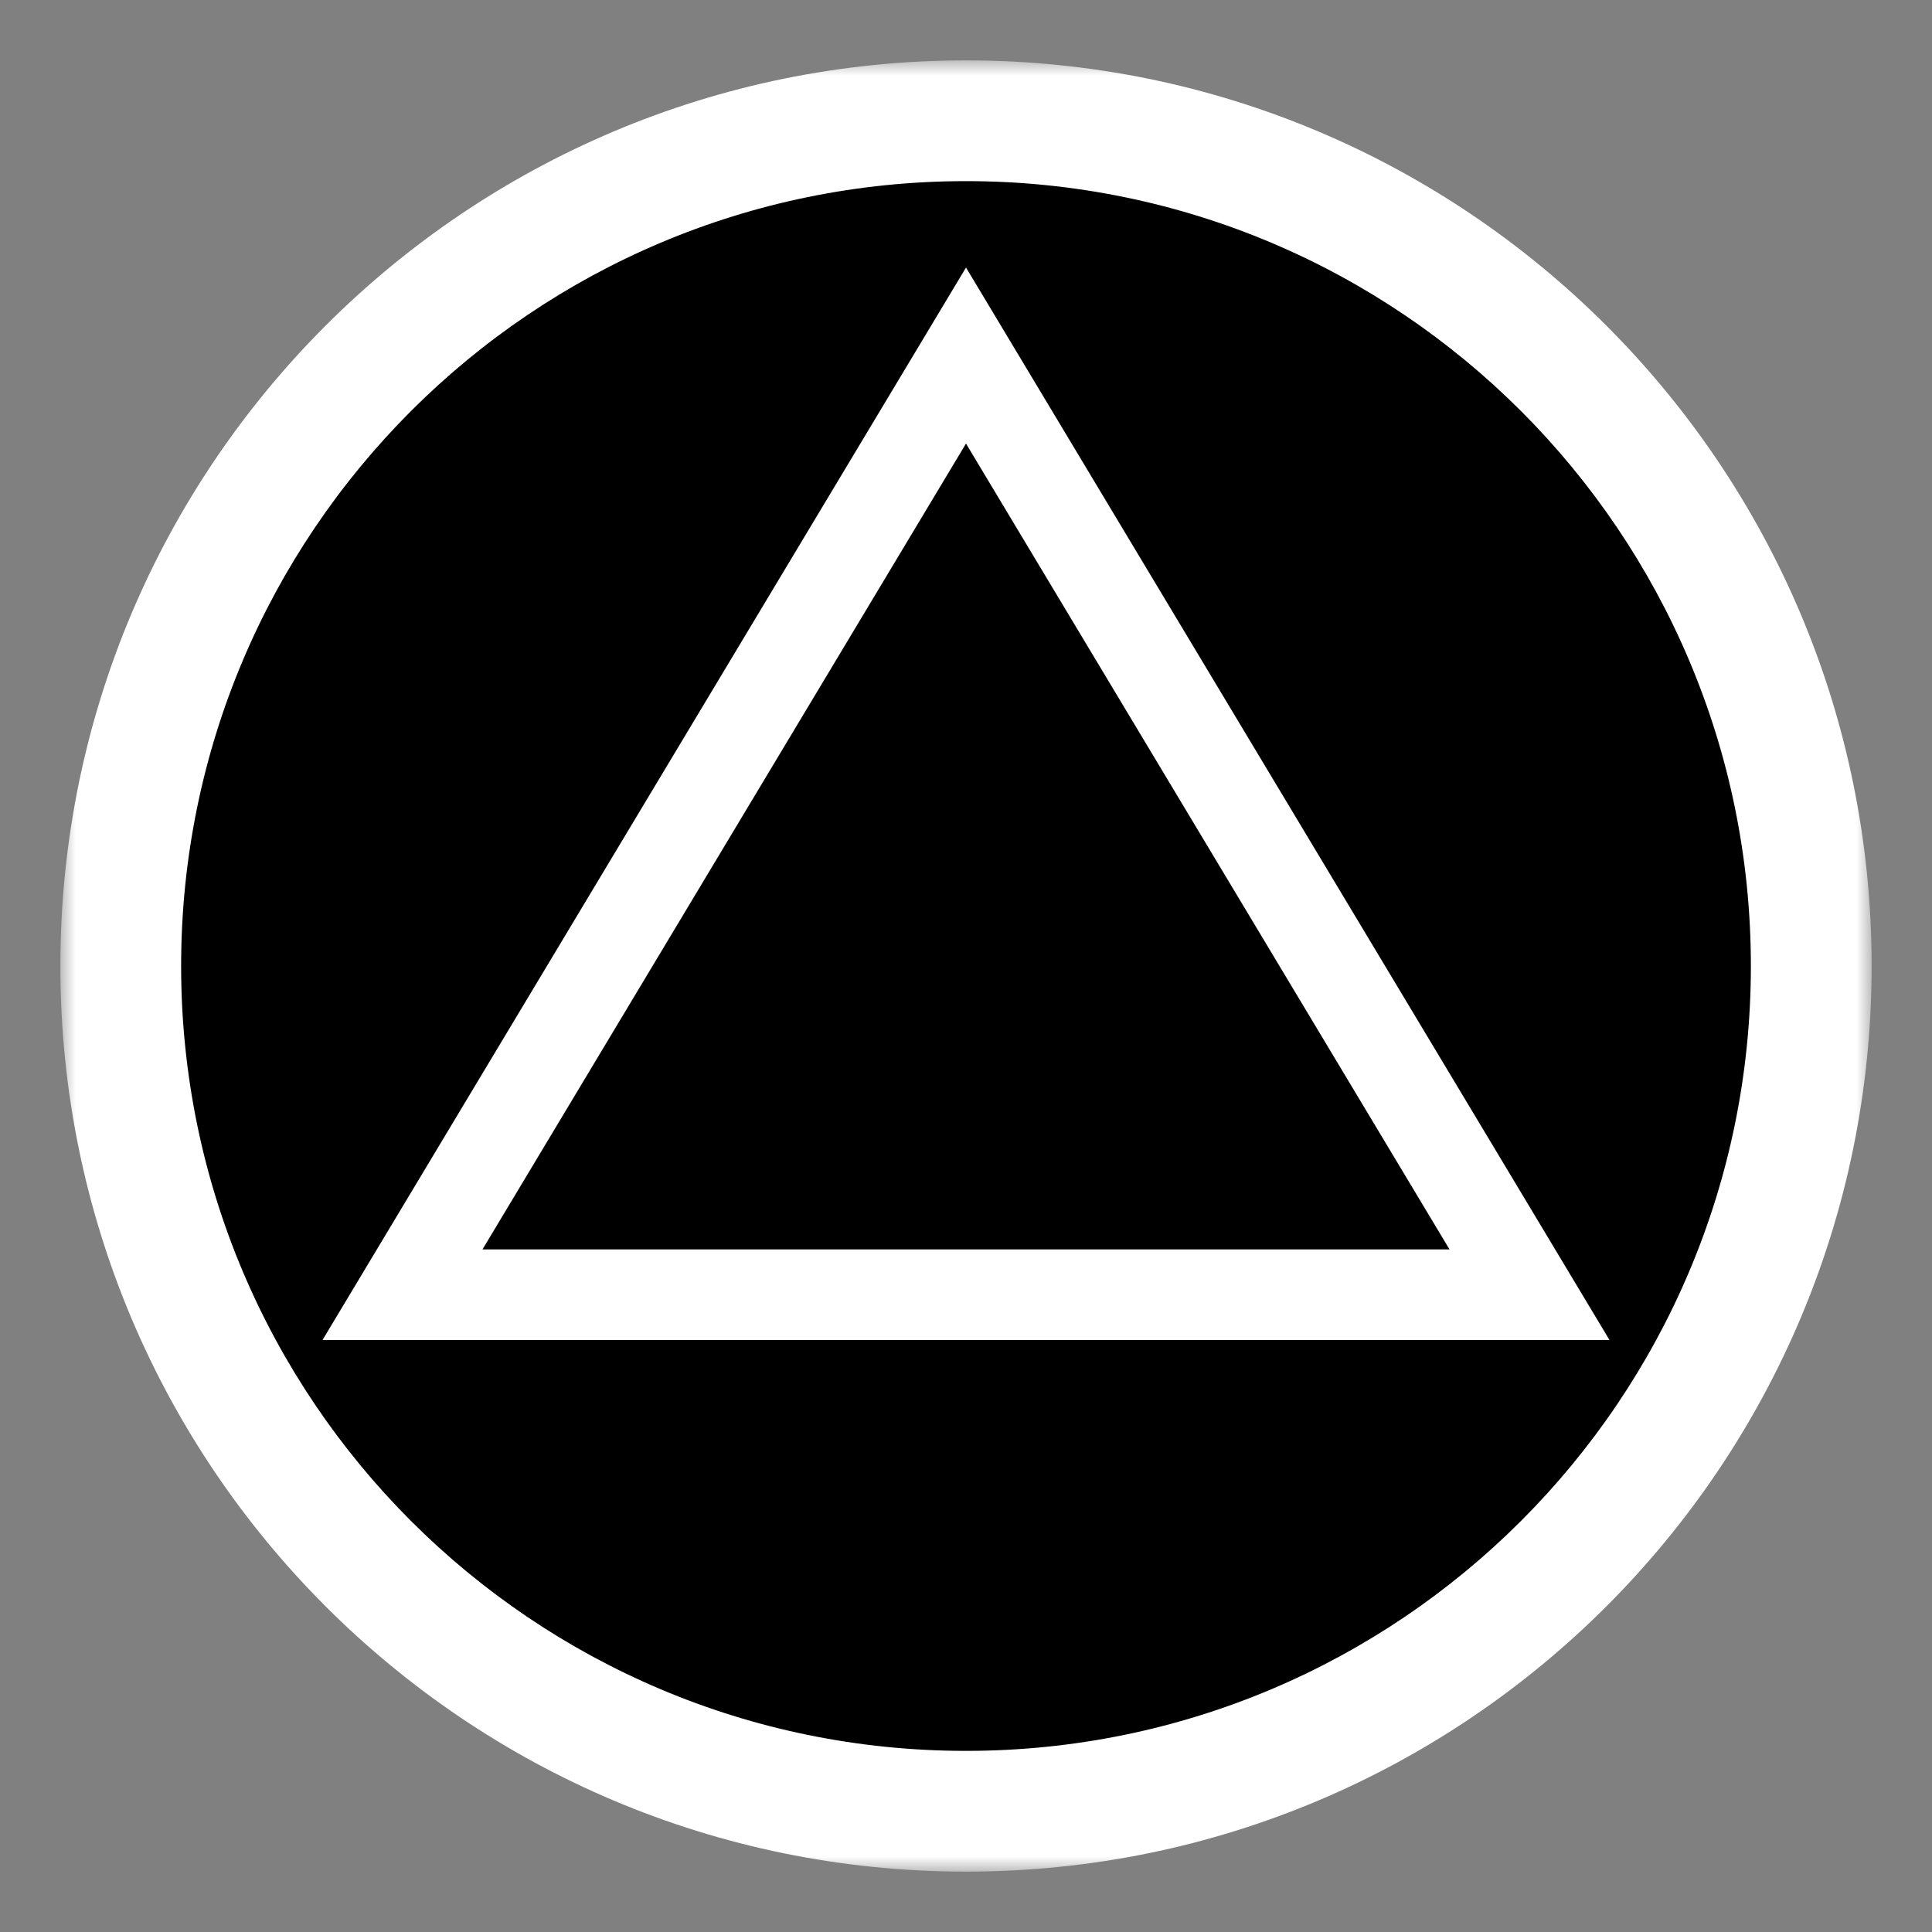 <svg width="64" height="64" viewBox="0 0 64 64" fill="none" xmlns="http://www.w3.org/2000/svg">
<rect x="0" y="0" width="64" height="64" fill="#808080" stroke="none"/>
<mask id="path-1-outside-1_1967:14052" maskUnits="userSpaceOnUse" x="2" y="2" width="60" height="60" fill="black">
<rect fill="white" x="2" y="2" width="60" height="60"/>
<path d="M60 32C60 47.464 47.464 60 32 60C16.536 60 4 47.464 4 32C4 16.536 16.536 4 32 4C47.464 4 60 16.536 60 32Z"/>
</mask>
<path d="M60 32C60 47.464 47.464 60 32 60C16.536 60 4 47.464 4 32C4 16.536 16.536 4 32 4C47.464 4 60 16.536 60 32Z" fill="black"/>
<path d="M58 32C58 46.359 46.359 58 32 58V62C48.569 62 62 48.569 62 32H58ZM32 58C17.641 58 6 46.359 6 32H2C2 48.569 15.431 62 32 62V58ZM6 32C6 17.641 17.641 6 32 6V2C15.431 2 2 15.431 2 32H6ZM32 6C46.359 6 58 17.641 58 32H62C62 15.431 48.569 2 32 2V6Z" fill="white" mask="url(#path-1-outside-1_1967:14052)"/>
<path d="M50.667 42.889H13.333L32 11.778L50.667 42.889Z" stroke="white" stroke-width="3"/>
</svg>
